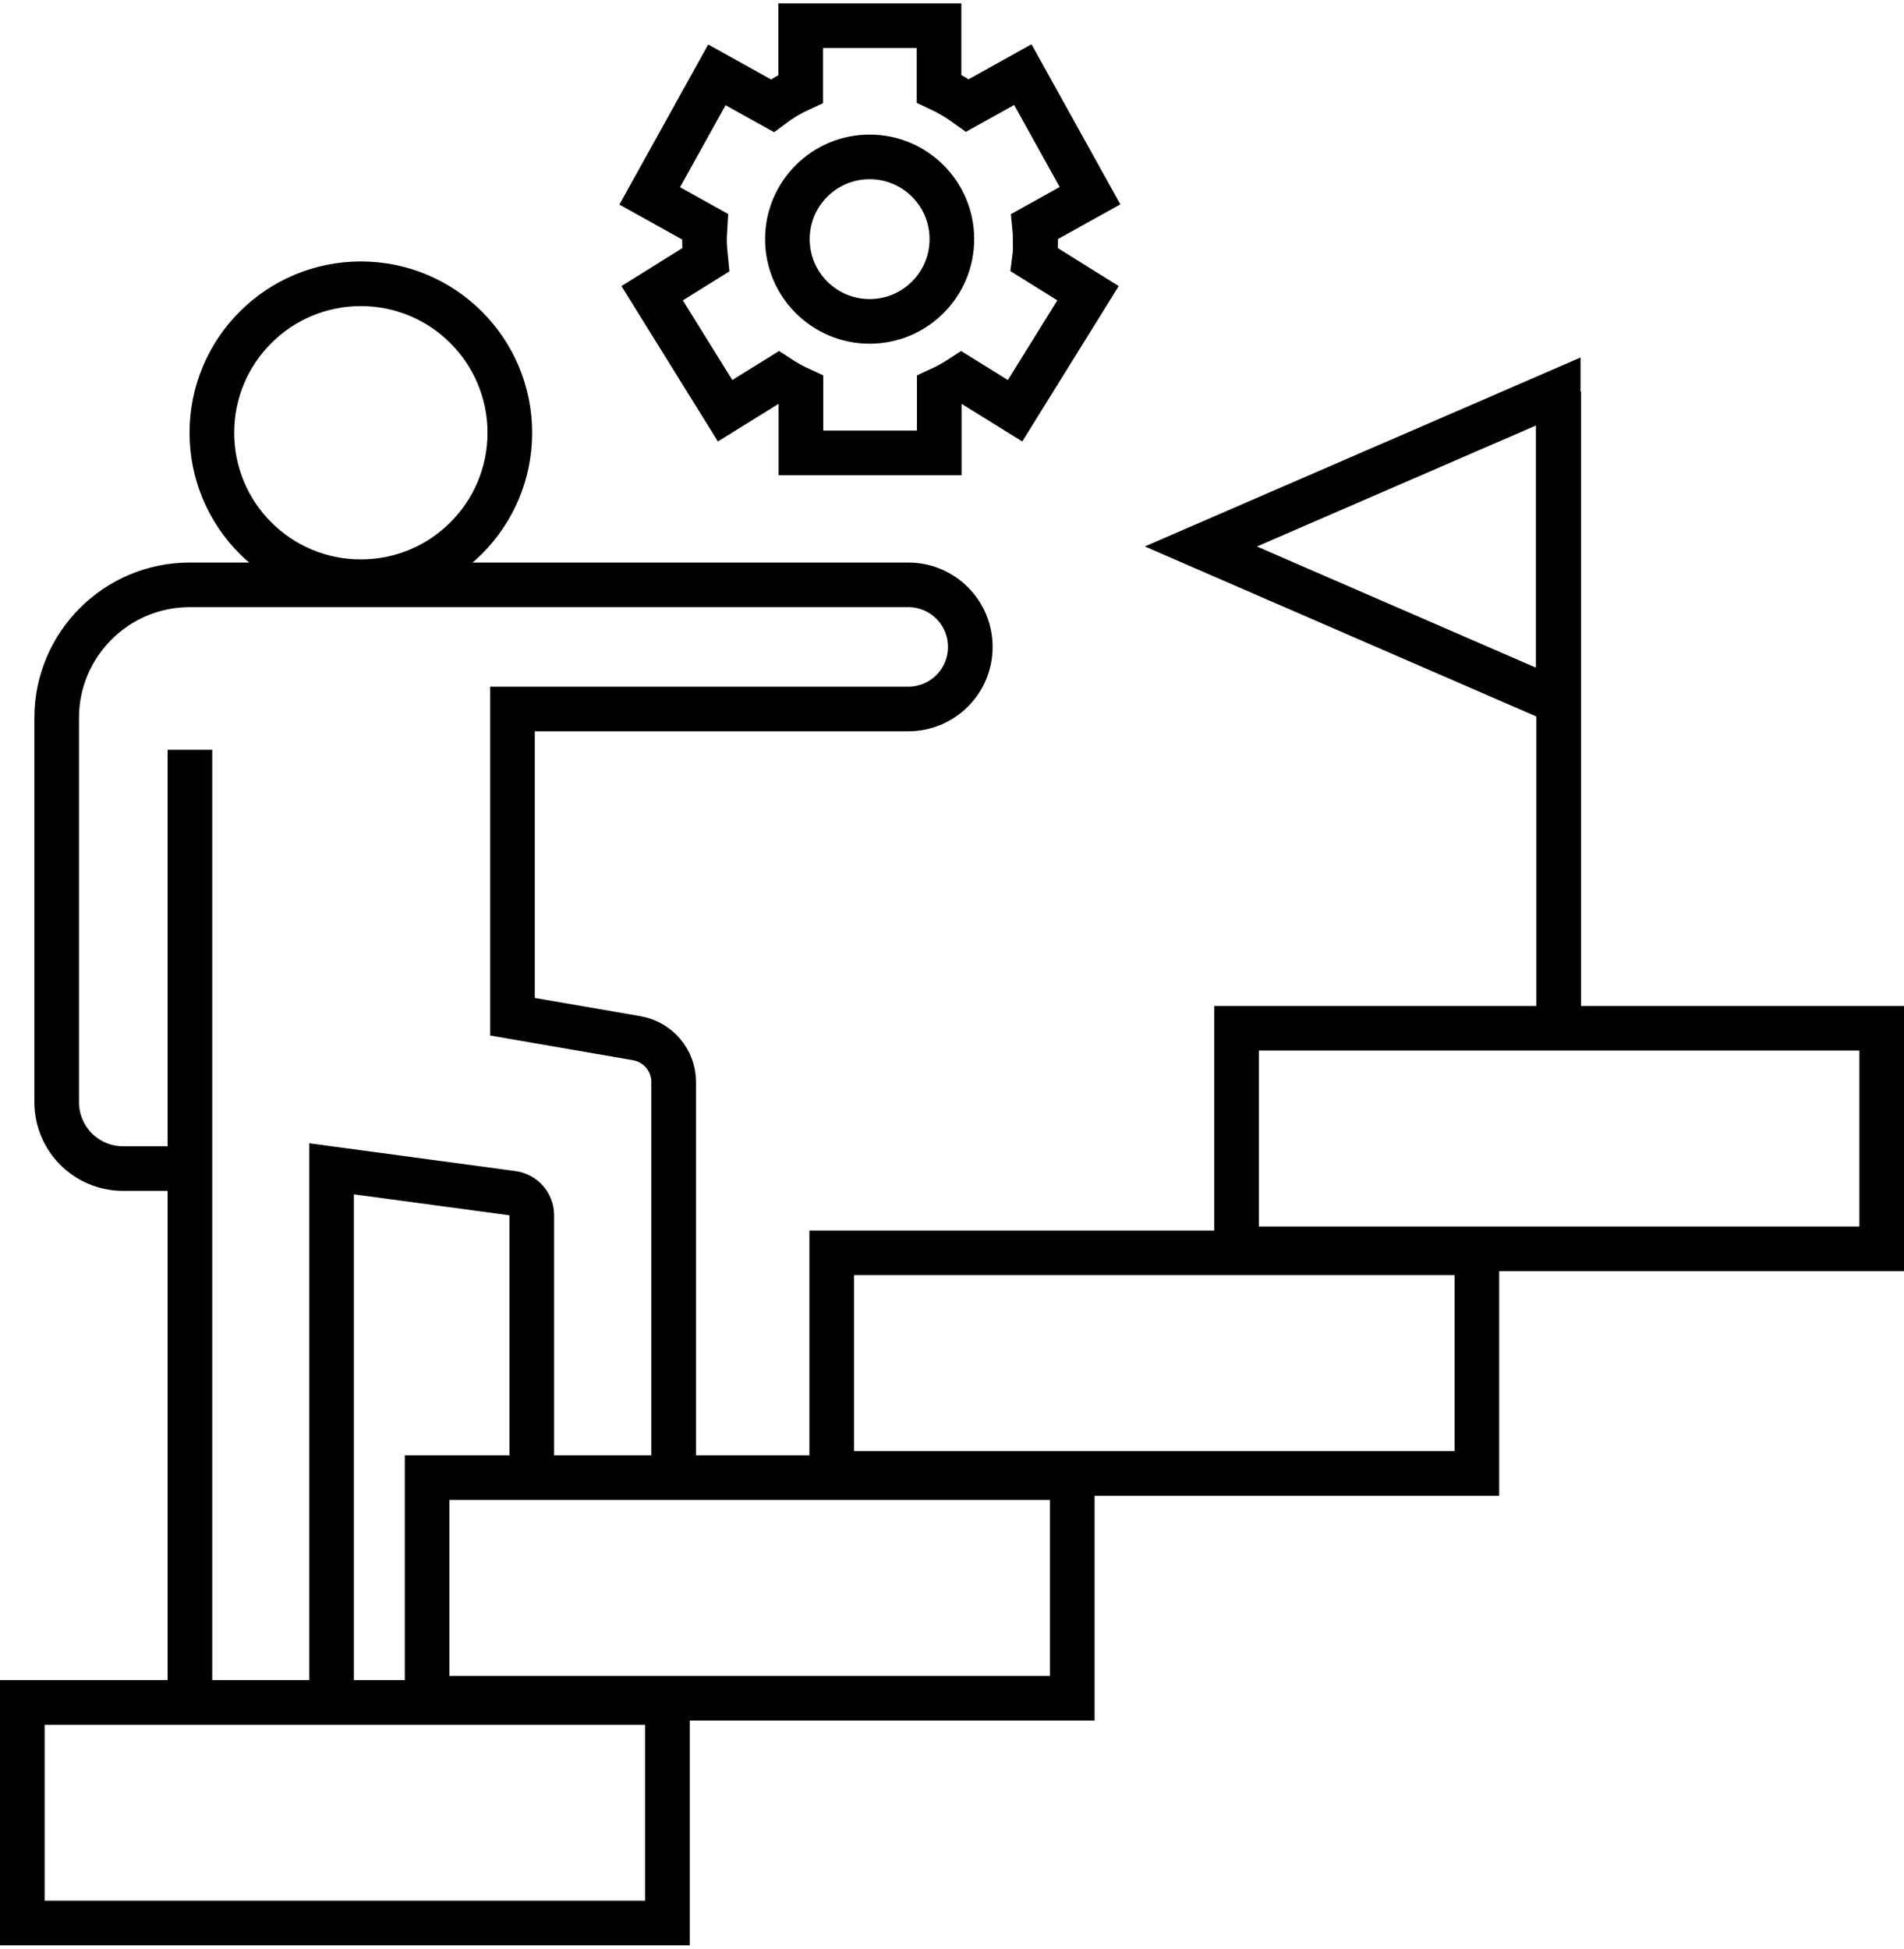 <svg width="128" height="131" viewBox="0 0 128 131" fill="none" xmlns="http://www.w3.org/2000/svg">
<path d="M44.871 114.447H1.5V129.276H44.871V114.447Z" stroke="black" stroke-width="3" stroke-miterlimit="10"/>
<path d="M72.085 99.334H28.714V114.164H72.085V99.334Z" stroke="black" stroke-width="3" stroke-miterlimit="10"/>
<path d="M99.285 84.222H55.914V99.051H99.285V84.222Z" stroke="black" stroke-width="3" stroke-miterlimit="10"/>
<path d="M126.5 69.124H83.129V83.953H126.5V69.124Z" stroke="black" stroke-width="3" stroke-miterlimit="10"/>
<path d="M104.785 26.32V68.826" stroke="black" stroke-width="3" stroke-miterlimit="10"/>
<path d="M80.73 36.737L104.755 47.17V26.32L80.73 36.737Z" stroke="black" stroke-width="3" stroke-miterlimit="10"/>
<path d="M58.463 21.605C61.517 21.605 63.992 19.13 63.992 16.076C63.992 13.022 61.517 10.547 58.463 10.547C55.409 10.547 52.934 13.022 52.934 16.076C52.934 19.13 55.409 21.605 58.463 21.605Z" stroke="black" stroke-width="3" stroke-miterlimit="10"/>
<path d="M69.596 16.076C69.596 15.793 69.581 15.51 69.552 15.227L73.278 13.155L68.762 5.017L65.036 7.089C64.439 6.657 63.799 6.269 63.128 5.956V1.724H53.828V5.971C53.142 6.284 52.516 6.657 51.92 7.104L48.194 5.032L43.678 13.17L47.404 15.242C47.389 15.525 47.359 15.808 47.359 16.091C47.359 16.553 47.404 17.015 47.449 17.462L43.842 19.713L48.746 27.612L52.352 25.376C52.829 25.689 53.321 25.957 53.843 26.196V30.444H63.143V26.196C63.664 25.957 64.156 25.689 64.633 25.376L68.24 27.612L73.144 19.713L69.537 17.462C69.596 17.015 69.626 16.553 69.626 16.091L69.596 16.076Z" stroke="black" stroke-width="3" stroke-miterlimit="10"/>
<path d="M35.75 99.126V81.688C35.75 80.943 35.198 80.317 34.453 80.212L22.291 78.573V114.387" stroke="black" stroke-width="3" stroke-miterlimit="10"/>
<path d="M12.768 50.404V114.313" stroke="black" stroke-width="3" stroke-miterlimit="10"/>
<path d="M12.648 78.558H8.281C5.807 78.558 3.81 76.561 3.81 74.087V48.258C3.81 43.325 7.819 39.316 12.752 39.316H61.056C63.367 39.316 65.23 41.179 65.23 43.489C65.23 45.799 63.367 47.662 61.056 47.662H34.453V68.349L42.814 69.794C44.245 70.048 45.288 71.285 45.288 72.731V98.619" stroke="black" stroke-width="3" stroke-miterlimit="10"/>
<path d="M24.258 39.107C29.79 39.107 34.274 34.623 34.274 29.092C34.274 23.56 29.79 19.076 24.258 19.076C18.727 19.076 14.243 23.56 14.243 29.092C14.243 34.623 18.727 39.107 24.258 39.107Z" stroke="black" stroke-width="3" stroke-miterlimit="10"/>
</svg>
